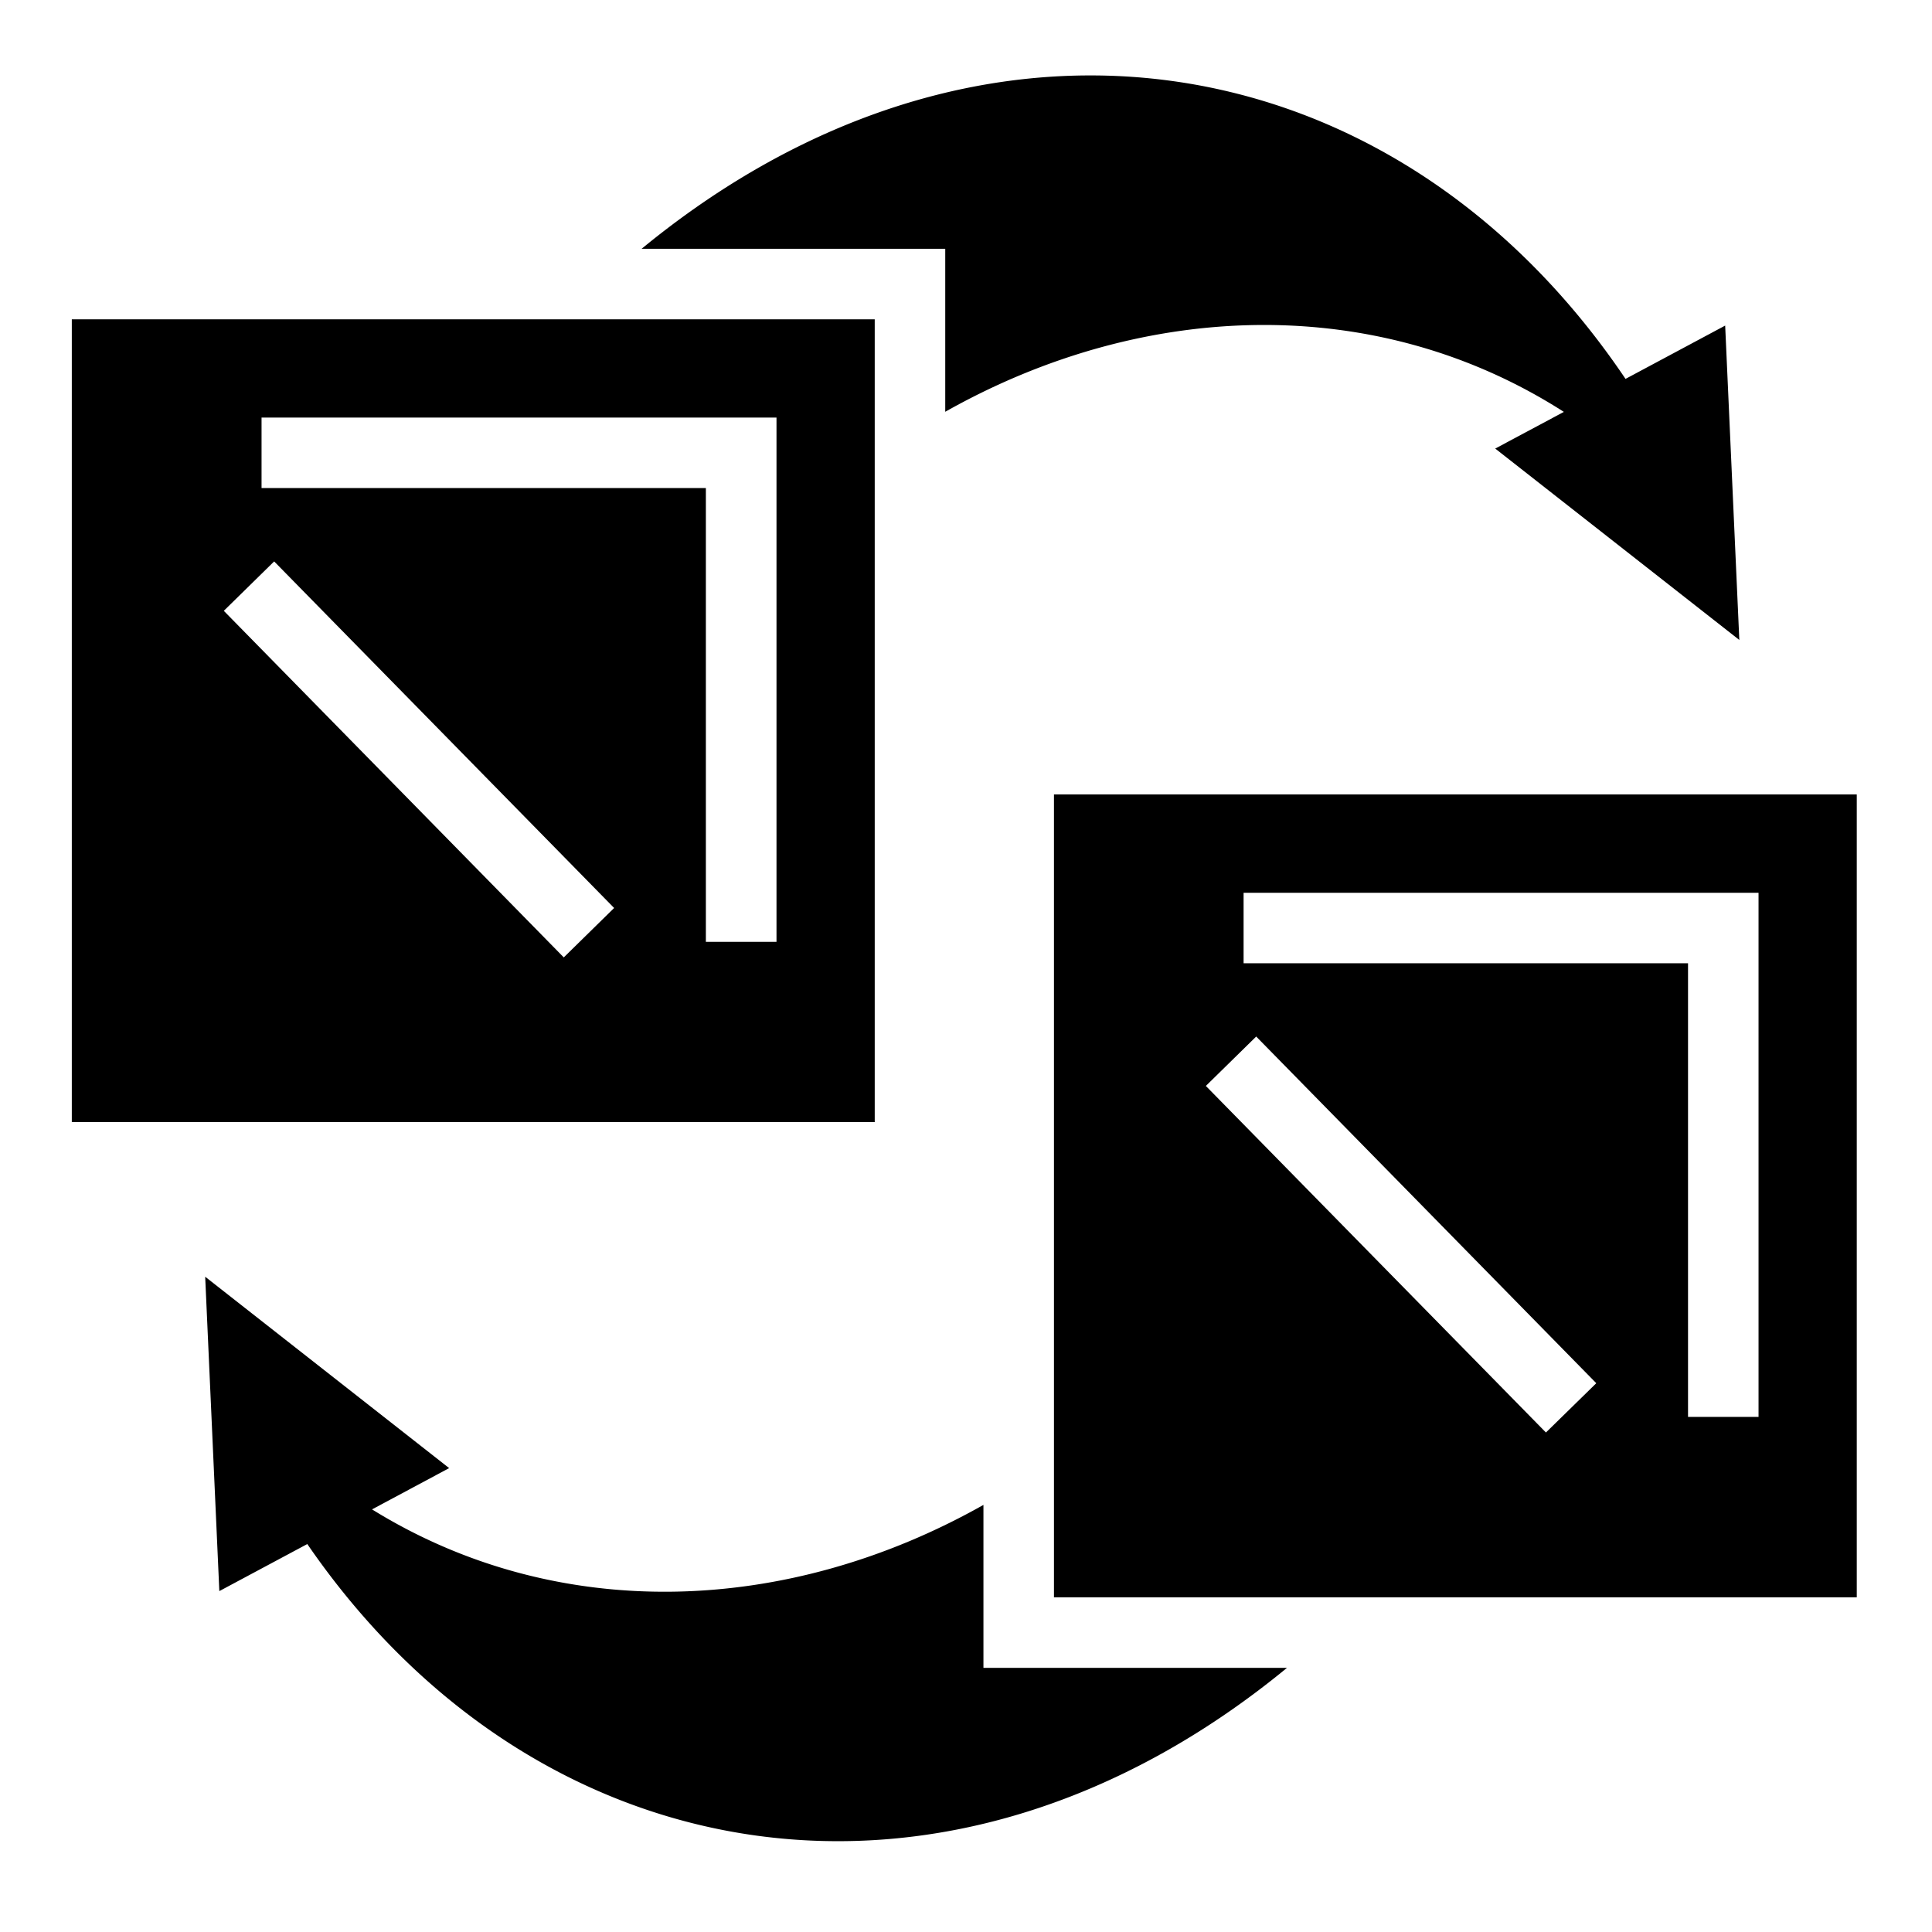 <svg xmlns="http://www.w3.org/2000/svg" width="1em" height="1em" viewBox="0 0 512 512"><path fill="currentColor" d="M287.03 20c-39.133.48-79.73 15.297-117 45.938h80.47v43.188c52.76-29.75 114.592-31.588 163.938.03l-18.188 9.72l64.688 50.72l-3.75-83.314l-26.407 14.126C395.99 48.792 345.038 20.644 290.907 20a162 162 0 0 0-3.875 0zm-268 64.625v212.75h212.782V84.625H19.032zm50.282 26.03H205.78v138.939h-18.718v-120.25H69.313v-18.688zm3.344 38.126l90.094 91.845l-13.344 13.094l-90.094-91.845zm206.656 61.75v212.782h212.75v-212.78h-212.75zm50.25 26.064h136.469V375.5h-18.686V255.28h-117.78l-.002-18.686zm3.344 38.094l90.125 91.875l-13.342 13.062l-90.125-91.844l13.343-13.092zm-278.53 63.656l3.75 83.312l23.312-12.47c60.927 88.637 169.99 106.485 259.625 32.814h-80.439v-43.188c-52.08 29.38-113 31.544-162.03 1.188l20.436-10.938z"/></svg>